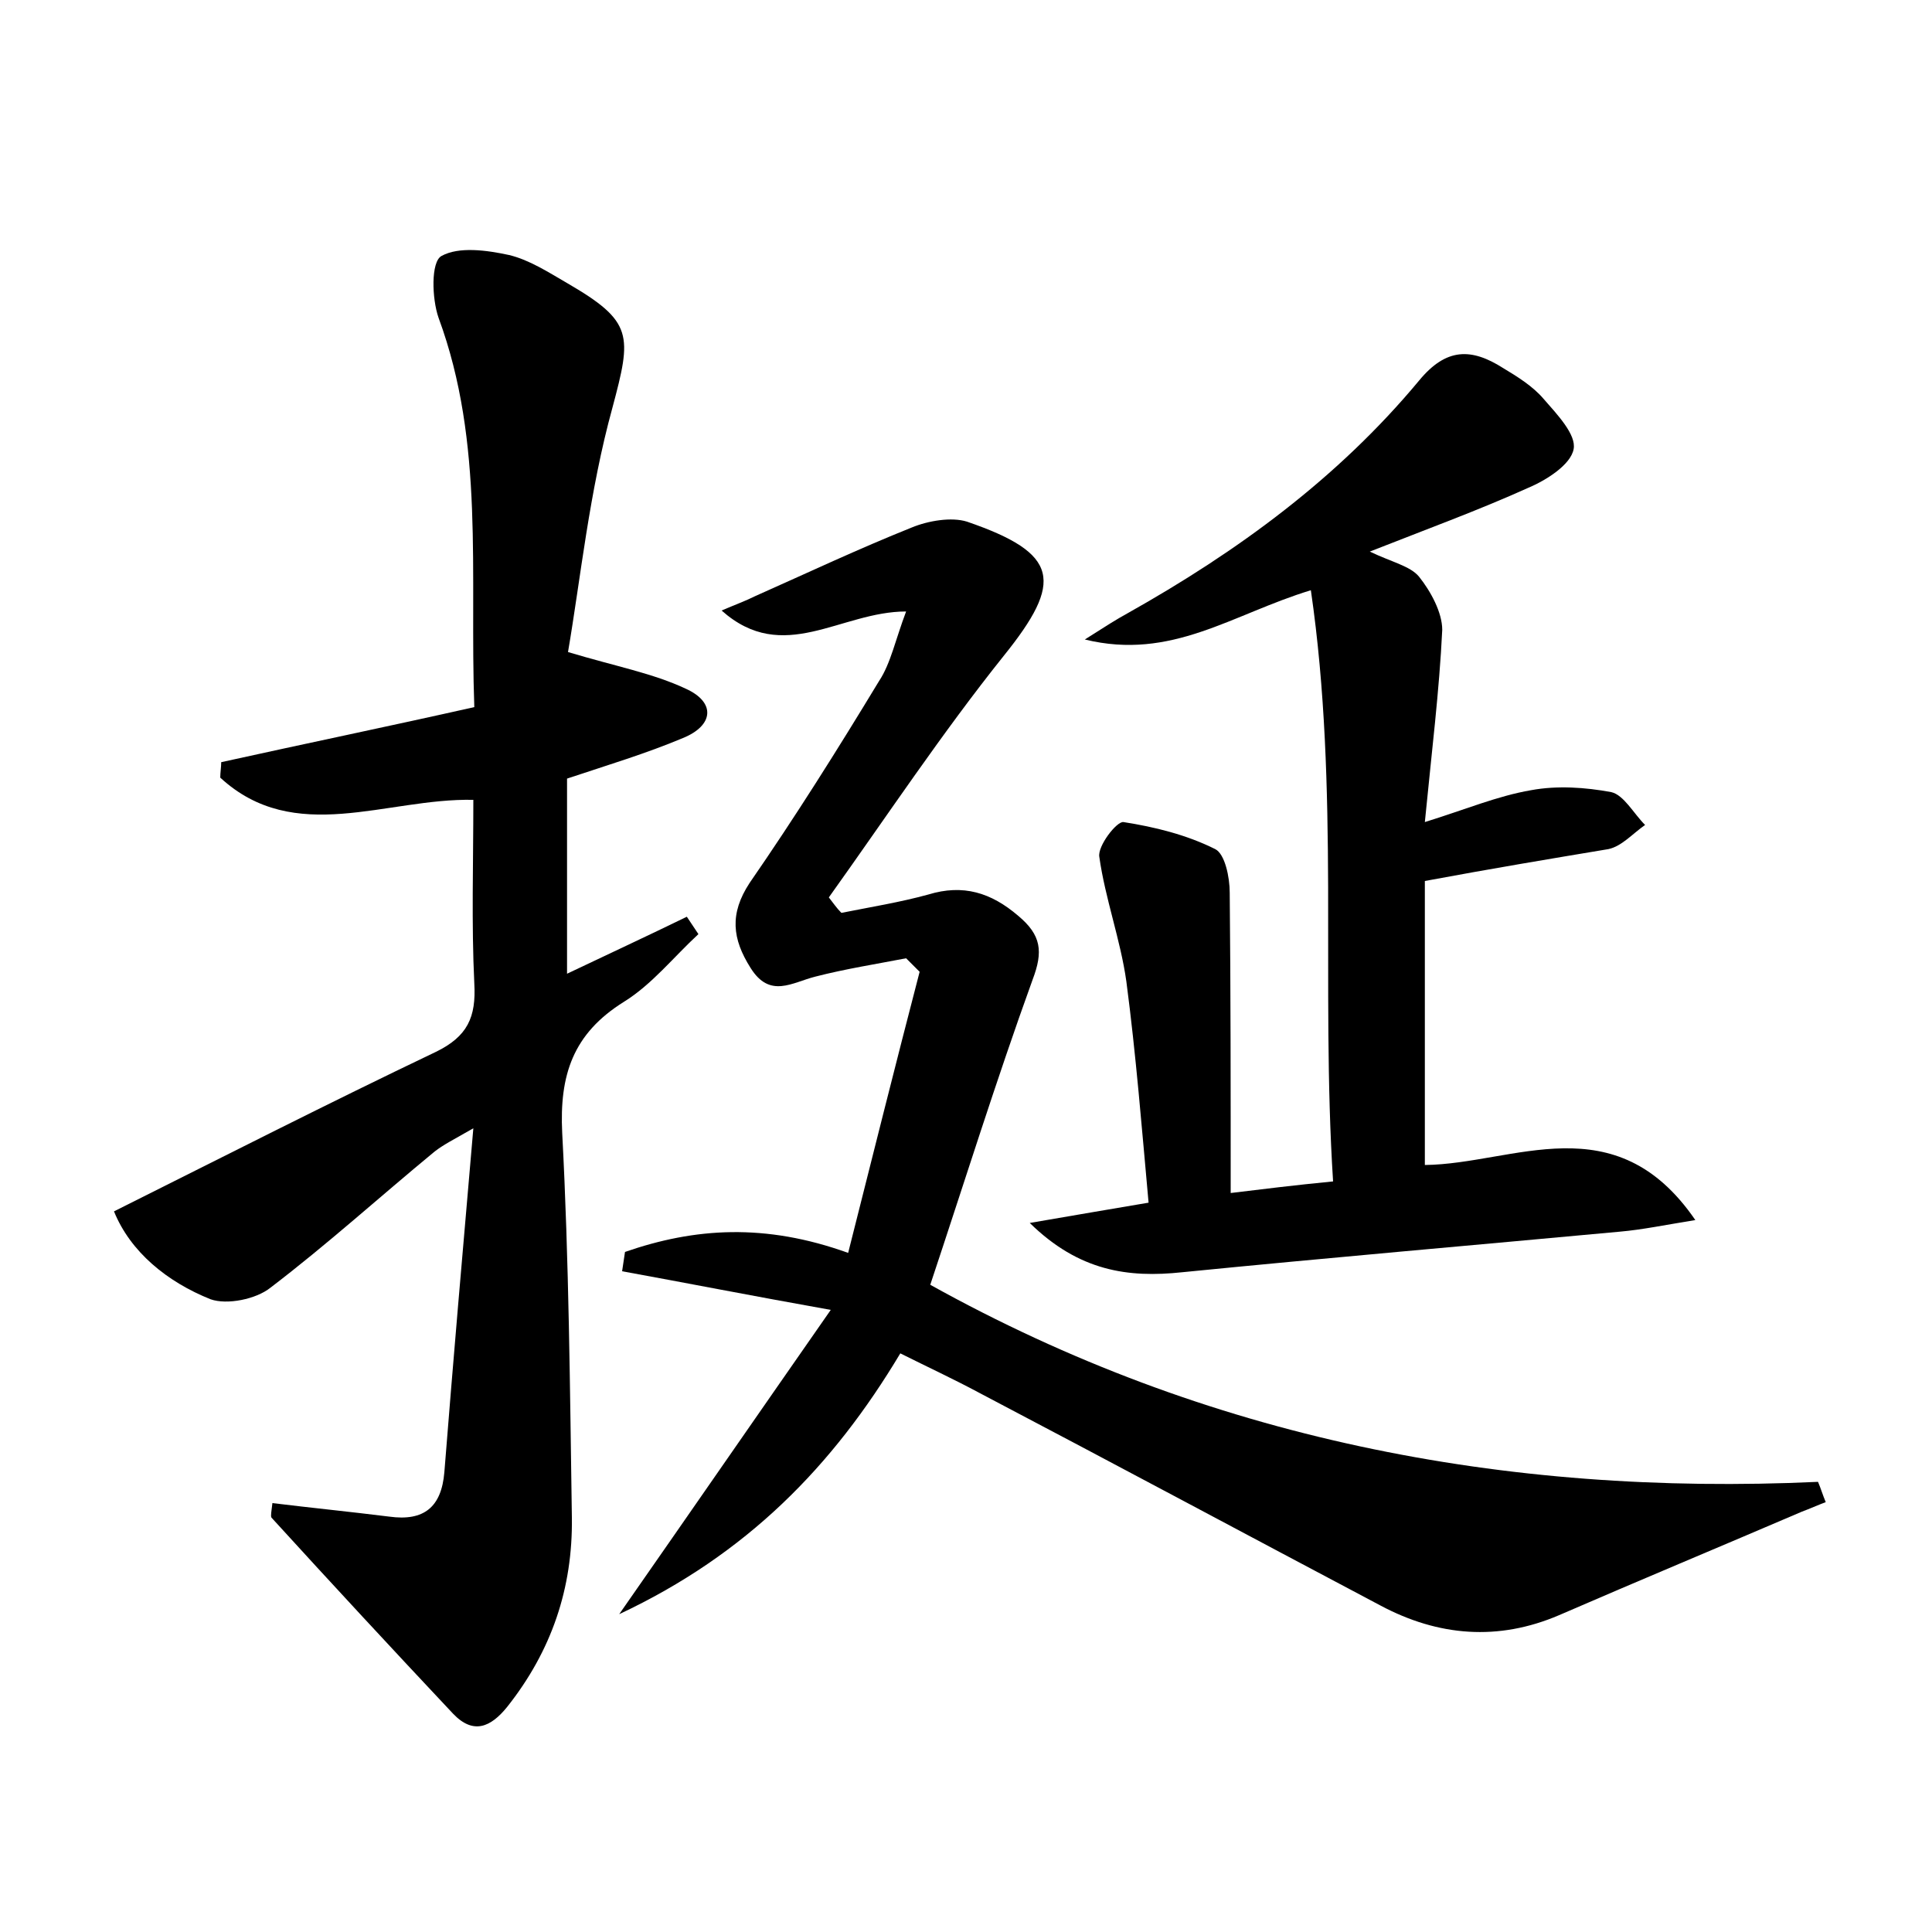 <?xml version="1.0" encoding="utf-8"?>
<!-- Generator: Adobe Illustrator 22.0.0, SVG Export Plug-In . SVG Version: 6.00 Build 0)  -->
<svg version="1.1" id="图层_1" xmlns="http://www.w3.org/2000/svg" xmlns:xlink="http://www.w3.org/1999/xlink" x="0px" y="0px"
	 viewBox="0 0 200 200" style="enable-background:new 0 0 200 200;" xml:space="preserve">
<style type="text/css">
	.st0{fill:#FFFFFF;}
</style>
<g>
	
	<path d="M11.8,125.4c11.4-5.7,22.2-11.2,33.3-16.5c3.3-1.6,4.2-3.6,4-7.1c-0.3-6.2-0.1-12.4-0.1-19c-9-0.2-18.5,4.8-26.2-2.3
		c0-0.5,0.1-1.1,0.1-1.6c8.6-1.9,17.3-3.7,26.2-5.7c-0.5-13.9,1.1-27.3-3.7-40.3c-0.7-2-0.8-5.8,0.3-6.4c1.8-1,4.7-0.6,7-0.1
		c2.1,0.5,4.1,1.8,6,2.9c6.9,4,6.7,5.4,4.7,12.9c-2.4,8.7-3.3,17.7-4.6,25.3c5,1.5,8.8,2.2,12.2,3.8c3.1,1.4,2.9,3.8-0.3,5.1
		c-3.8,1.6-7.8,2.8-12,4.2c0,6.6,0,13.2,0,20.2c4.2-2,8.3-3.9,12.4-5.9c0.4,0.6,0.8,1.2,1.2,1.8c-2.6,2.4-4.8,5.2-7.7,7
		c-5.3,3.3-6.7,7.6-6.4,13.6c0.7,13.2,0.8,26.5,1,39.8c0.1,7.3-2.1,13.8-6.7,19.6c-1.7,2.1-3.5,2.9-5.6,0.7
		c-6.3-6.7-12.6-13.5-18.8-20.3c-0.1-0.2,0-0.6,0.1-1.5c4.1,0.5,8.1,0.9,12.1,1.4c3.6,0.5,5.4-1,5.7-4.6c0.9-11.4,1.9-22.9,3-35.6
		c-2.1,1.2-3.1,1.7-4,2.4c-5.7,4.7-11.1,9.6-17,14.1c-1.5,1.2-4.5,1.8-6.2,1.2C17.3,132.7,13.5,129.6,11.8,125.4z"/>
	<path d="M93.8,63.3c-6.8,0-12.7,5.6-19.1-0.1c1.4-0.6,2.5-1,3.5-1.5c5.4-2.4,10.7-4.9,16.2-7.1c1.7-0.7,4.1-1.1,5.7-0.6
		c9.6,3.3,10,6.2,3.8,13.9c-6.4,8-12.1,16.6-18.1,25c0.4,0.5,0.8,1.1,1.3,1.6c3-0.6,6.1-1.1,9-1.9c3.6-1.1,6.5-0.2,9.3,2.2
		c2.4,2,2.6,3.7,1.5,6.6c-3.8,10.5-7.1,21.1-10.6,31.6c28.6,15.9,59.4,21.9,91.9,20.4c0.3,0.7,0.5,1.4,0.8,2.1
		c-0.8,0.3-1.7,0.7-2.5,1c-8.4,3.6-16.8,7.1-25.1,10.7c-6.3,2.7-12.5,2.2-18.5-1c-13.8-7.3-27.6-14.7-41.5-22
		c-2.6-1.4-5.4-2.7-8.2-4.1c-7,11.7-15.9,20.8-29.1,27c7.6-10.9,14.3-20.6,21.9-31.5c-8.4-1.5-15-2.8-21.6-4c0.1-0.7,0.2-1.3,0.3-2
		c7.2-2.5,14.5-3,23.1,0.1c2.5-9.9,4.9-19.5,7.4-29.1c-0.5-0.5-0.9-0.9-1.4-1.4c-3.1,0.6-6.3,1.1-9.4,1.9c-2.4,0.6-4.7,2.3-6.7-0.9
		c-1.9-3-2.2-5.6-0.1-8.8c4.7-6.8,9.1-13.8,13.4-20.9C92.2,68.7,92.7,66.2,93.8,63.3z"/>
	<path d="M147.5,91.2c0,9.7,0,19.4,0,29.4c9.2-0.1,19.7-6.4,28,5.7c-3.1,0.5-5.5,1-7.8,1.2c-15.1,1.4-30.2,2.7-45.3,4.2
		c-5.6,0.6-10.7-0.1-15.8-5.1c4.6-0.8,8.2-1.4,12.3-2.1c-0.7-7.7-1.3-15.3-2.3-22.9c-0.6-4.3-2.2-8.6-2.8-12.9
		c-0.2-1.1,1.8-3.7,2.5-3.6c3.2,0.5,6.5,1.3,9.5,2.8c1,0.5,1.5,2.9,1.5,4.5c0.1,10.2,0.1,20.3,0.1,31.1c3.3-0.4,6.5-0.8,10.6-1.2
		c-1.3-20.3,0.7-40.6-2.3-61.2c-8.2,2.5-14.4,7.3-23.4,5.1c2.2-1.4,3.3-2.1,4.4-2.7c11.4-6.4,21.8-14,30.2-24.1
		c2.8-3.4,5.4-3.4,8.7-1.3c1.5,0.9,3.1,1.9,4.2,3.2c1.4,1.6,3.4,3.7,3.1,5.2c-0.3,1.6-2.8,3.2-4.7,4c-5.1,2.3-10.3,4.2-16.4,6.6
		c2.3,1.1,4.2,1.5,5.1,2.6c1.2,1.5,2.4,3.7,2.4,5.5c-0.3,6.3-1.1,12.7-1.8,19.9c4.2-1.3,7.5-2.7,11-3.3c2.7-0.5,5.6-0.3,8.3,0.2
		c1.3,0.3,2.3,2.2,3.5,3.4c-1.3,0.9-2.4,2.2-3.8,2.5C160.5,88.9,154.5,89.9,147.5,91.2z"/>
</g>
</svg>
